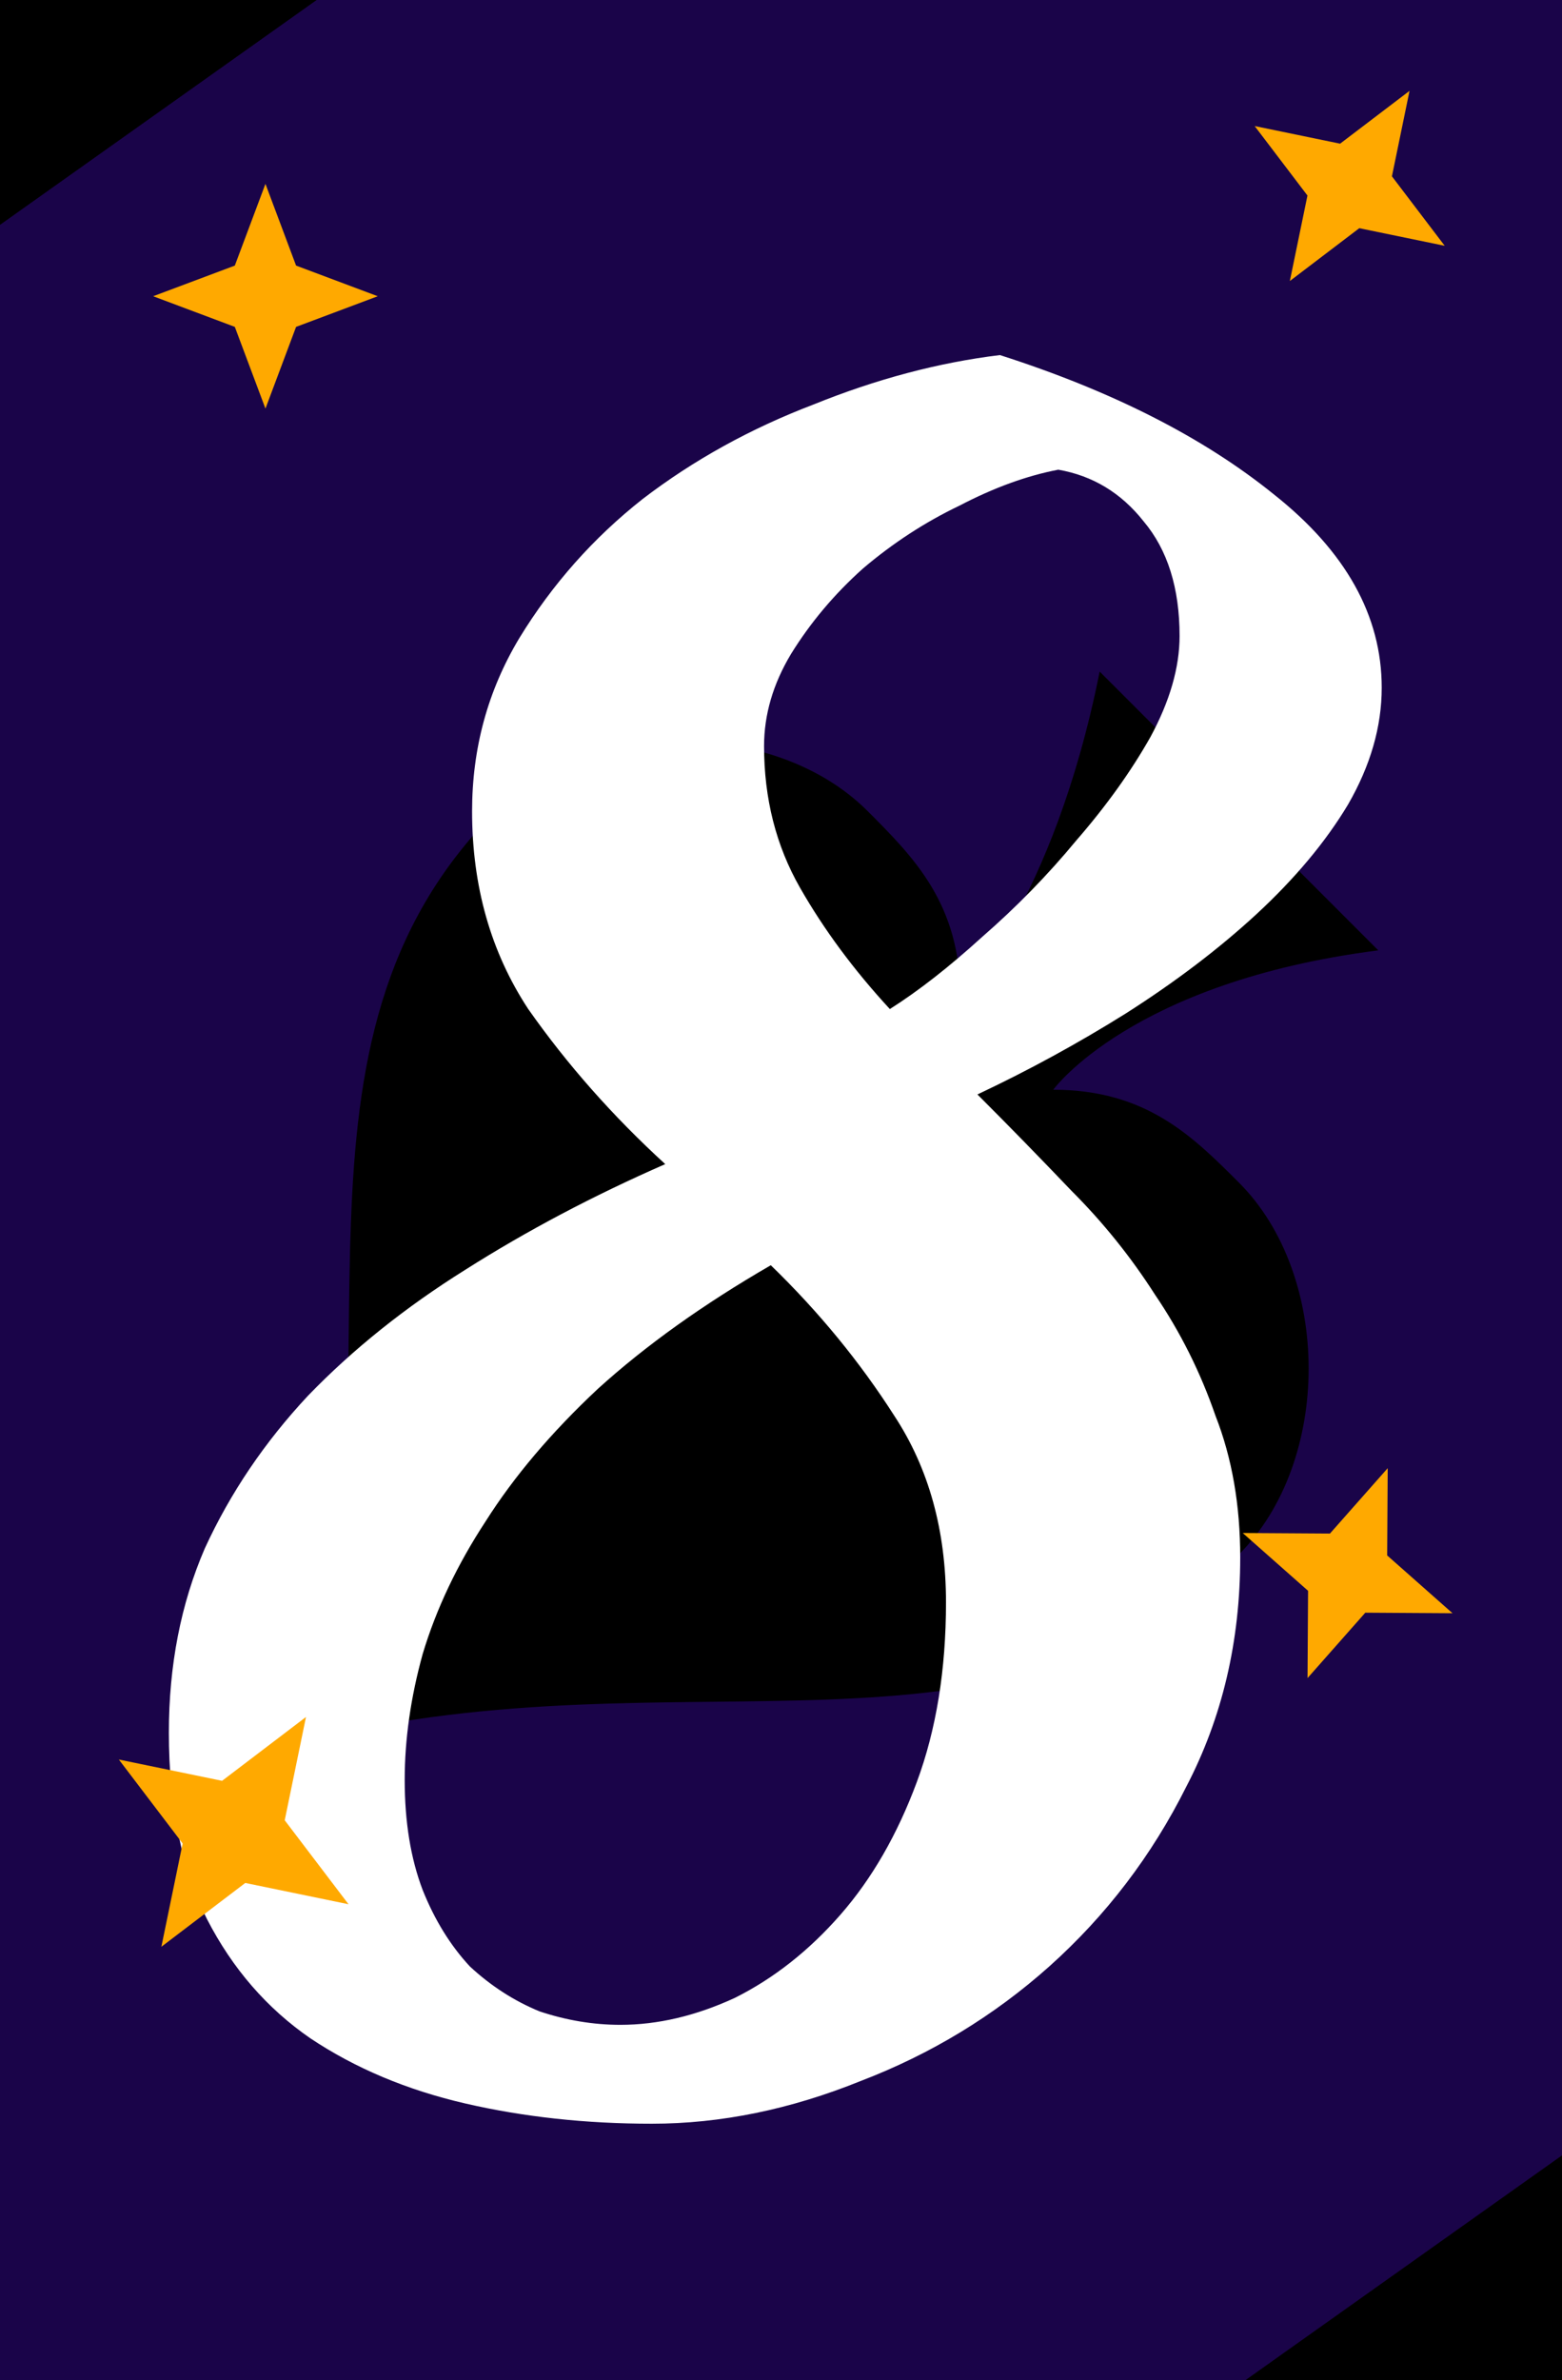<svg width="153" height="233" viewBox="0 0 153 233" fill="none" xmlns="http://www.w3.org/2000/svg">
<path d="M0 0H153V233H0V0Z" fill="#1A0449"/>
<path d="M0 0H31L0 22V0Z" fill="black"/>
<path d="M153 233H122L153 211V233Z" fill="black"/>
<path d="M30.389 170.359C66.777 161.262 98.617 174.907 121.36 152.165C130.457 143.068 130.457 124.873 121.36 115.776C116.811 111.228 112.263 106.679 103.166 106.679C103.166 106.679 110.807 96.127 135.005 93.034L107.714 65.743C103.166 88.485 94.069 97.582 94.069 97.582C94.069 88.485 89.52 83.937 84.972 79.388C75.874 70.291 57.68 70.291 48.583 79.388C25.84 102.131 39.486 133.971 30.389 170.359Z" fill="black"/>
<path d="M121.481 152.46C121.481 160.673 119.721 168.153 116.201 174.9C112.827 181.647 108.354 187.513 102.781 192.5C97.354 197.34 91.194 201.08 84.301 203.72C77.407 206.507 70.587 207.9 63.841 207.9C57.387 207.9 51.301 207.24 45.581 205.92C39.861 204.6 34.801 202.473 30.401 199.54C26.147 196.607 22.774 192.72 20.281 187.88C17.787 182.893 16.541 176.807 16.541 169.62C16.541 163.02 17.714 157.007 20.061 151.58C22.554 146.153 25.927 141.167 30.181 136.62C34.581 132.073 39.714 127.967 45.581 124.3C51.594 120.487 58.121 117.04 65.161 113.96C60.027 109.267 55.554 104.207 51.741 98.78C48.074 93.207 46.241 86.753 46.241 79.42C46.241 73.26 47.781 67.613 50.861 62.48C54.087 57.2 58.121 52.653 62.961 48.84C67.947 45.027 73.521 41.947 79.681 39.6C85.841 37.107 91.927 35.493 97.941 34.76C108.941 38.28 117.887 42.827 124.781 48.4C131.821 53.973 135.341 60.28 135.341 67.32C135.341 71.133 134.241 74.947 132.041 78.76C129.841 82.427 126.834 86.02 123.021 89.54C119.354 92.913 115.101 96.14 110.261 99.22C105.567 102.153 100.727 104.793 95.741 107.14C98.821 110.22 101.901 113.373 104.981 116.6C108.061 119.68 110.774 123.053 113.121 126.72C115.614 130.387 117.594 134.347 119.061 138.6C120.674 142.707 121.481 147.327 121.481 152.46ZM39.641 174.24C39.641 178.347 40.227 181.94 41.401 185.02C42.574 187.953 44.114 190.447 46.021 192.5C48.074 194.407 50.347 195.873 52.841 196.9C55.481 197.78 58.121 198.22 60.761 198.22C64.427 198.22 68.167 197.34 71.981 195.58C75.794 193.673 79.241 190.96 82.321 187.44C85.401 183.92 87.894 179.593 89.801 174.46C91.707 169.327 92.661 163.46 92.661 156.86C92.661 149.82 90.974 143.733 87.601 138.6C84.227 133.32 80.194 128.407 75.501 123.86C68.901 127.673 63.254 131.707 58.561 135.96C54.014 140.213 50.347 144.54 47.561 148.94C44.774 153.193 42.721 157.52 41.401 161.92C40.227 166.173 39.641 170.28 39.641 174.24ZM115.541 62.26C115.541 57.567 114.367 53.827 112.021 51.04C109.821 48.253 107.034 46.567 103.661 45.98C100.581 46.567 97.354 47.74 93.981 49.5C90.607 51.113 87.454 53.167 84.521 55.66C81.734 58.153 79.387 60.94 77.481 64.02C75.721 66.953 74.841 69.96 74.841 73.04C74.841 78.173 76.014 82.793 78.361 86.9C80.707 91.007 83.641 94.967 87.161 98.78C89.947 97.02 92.954 94.673 96.181 91.74C99.554 88.807 102.634 85.653 105.421 82.28C108.354 78.907 110.774 75.533 112.681 72.16C114.587 68.64 115.541 65.34 115.541 62.26Z" fill="white"/>
<path d="M0 0H31L0 22V0Z" fill="black"/>
<path d="M26.001 18L23.001 26L15.001 29L23.001 32L26.001 40L29.001 32L37.001 29L29.001 26L26.001 18Z" fill="#FFA900"/>
<path d="M135.928 143.725L130.27 150.127L121.726 150.073L128.128 155.731L128.075 164.275L133.733 157.873L142.277 157.927L135.875 152.268L135.928 143.725Z" fill="#FFA900"/>
<path d="M122.896 12.34L128.067 19.142L126.342 27.51L133.144 22.339L141.512 24.063L136.341 17.262L138.065 8.894L131.264 14.065L122.896 12.34Z" fill="#FFA900"/>
<path d="M11.641 172.248L17.89 180.467L15.806 190.579L24.025 184.331L34.137 186.414L27.889 178.195L29.972 168.083L21.753 174.332L11.641 172.248Z" fill="#FFA900"/>
</svg>
